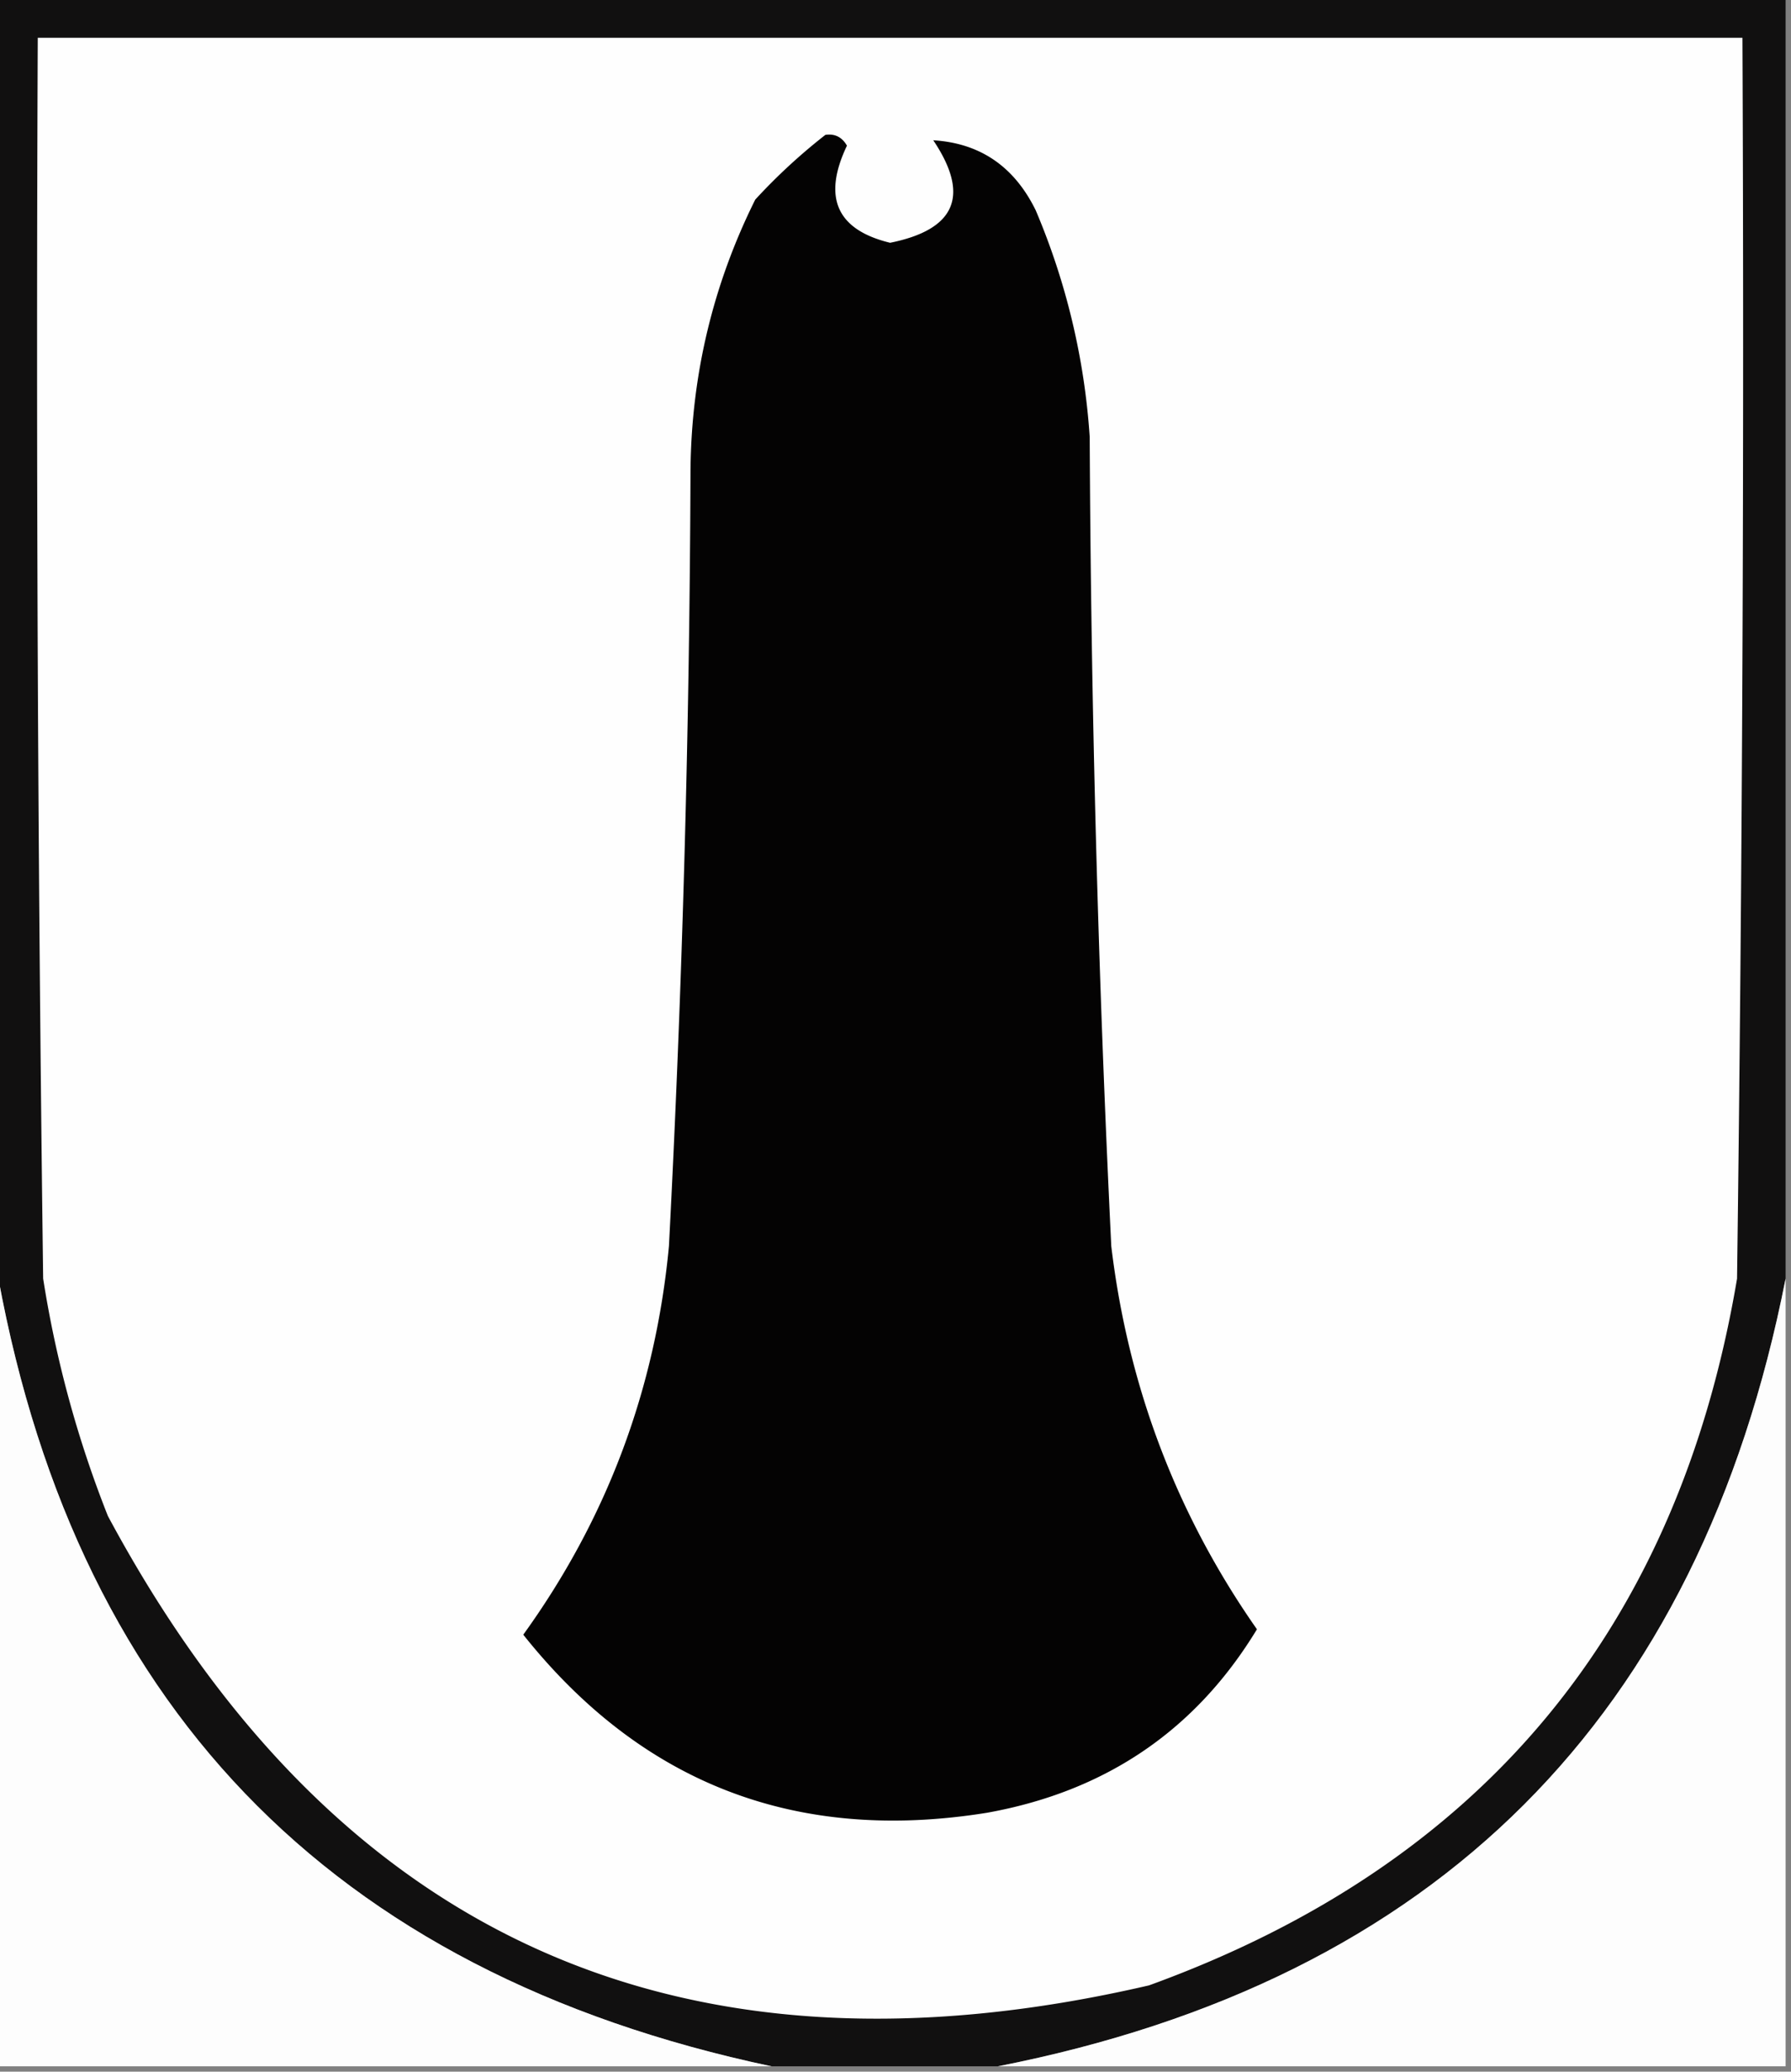 <svg xmlns="http://www.w3.org/2000/svg" width="166" height="192" style="shape-rendering:geometricPrecision;text-rendering:geometricPrecision;image-rendering:optimizeQuality;fill-rule:evenodd;clip-rule:evenodd"><rect width="100%" height="100%" fill="#808080" stroke="none"/><path style="opacity:1" fill="#111010" d="M-.5-.5h166v119c-8 40.667-32.333 65-73 73h-21c-41.033-8.698-65.033-33.698-72-75V-.5z"/><path style="opacity:1" fill="#fefefe" d="M3.5 3.5h158c.167 38.335 0 76.668-.5 115-5.479 32.472-23.645 54.305-54.5 65.5-43.38 10.056-75.546-4.444-96.5-43.5a102.897 102.897 0 0 1-6-22c-.5-38.332-.667-76.665-.5-115z"/><path style="opacity:1" fill="#040303" d="M76.5 12.5c.876-.13 1.543.203 2 1-2.282 4.799-.949 7.799 4 9 6.094-1.226 7.427-4.393 4-9.5 4.345.268 7.512 2.435 9.5 6.5a64.608 64.608 0 0 1 5 21c.115 25.022.782 50.022 2 75 1.565 13.04 6.065 24.873 13.5 35.5-5.678 9.356-14.011 15.022-25 17-17.637 2.847-31.97-2.653-43-16.5 7.747-10.737 12.247-22.737 13.5-36a1481.785 1481.785 0 0 0 2-72c.096-8.818 2.096-17.152 6-25a53.855 53.855 0 0 1 6.5-6z"/><path style="opacity:1" fill="#fdfdfd" d="M-.5 116.5c6.967 41.302 30.967 66.302 72 75h-72v-75zM165.5 118.5v73h-73c40.667-8 65-32.333 73-73z"/></svg>
